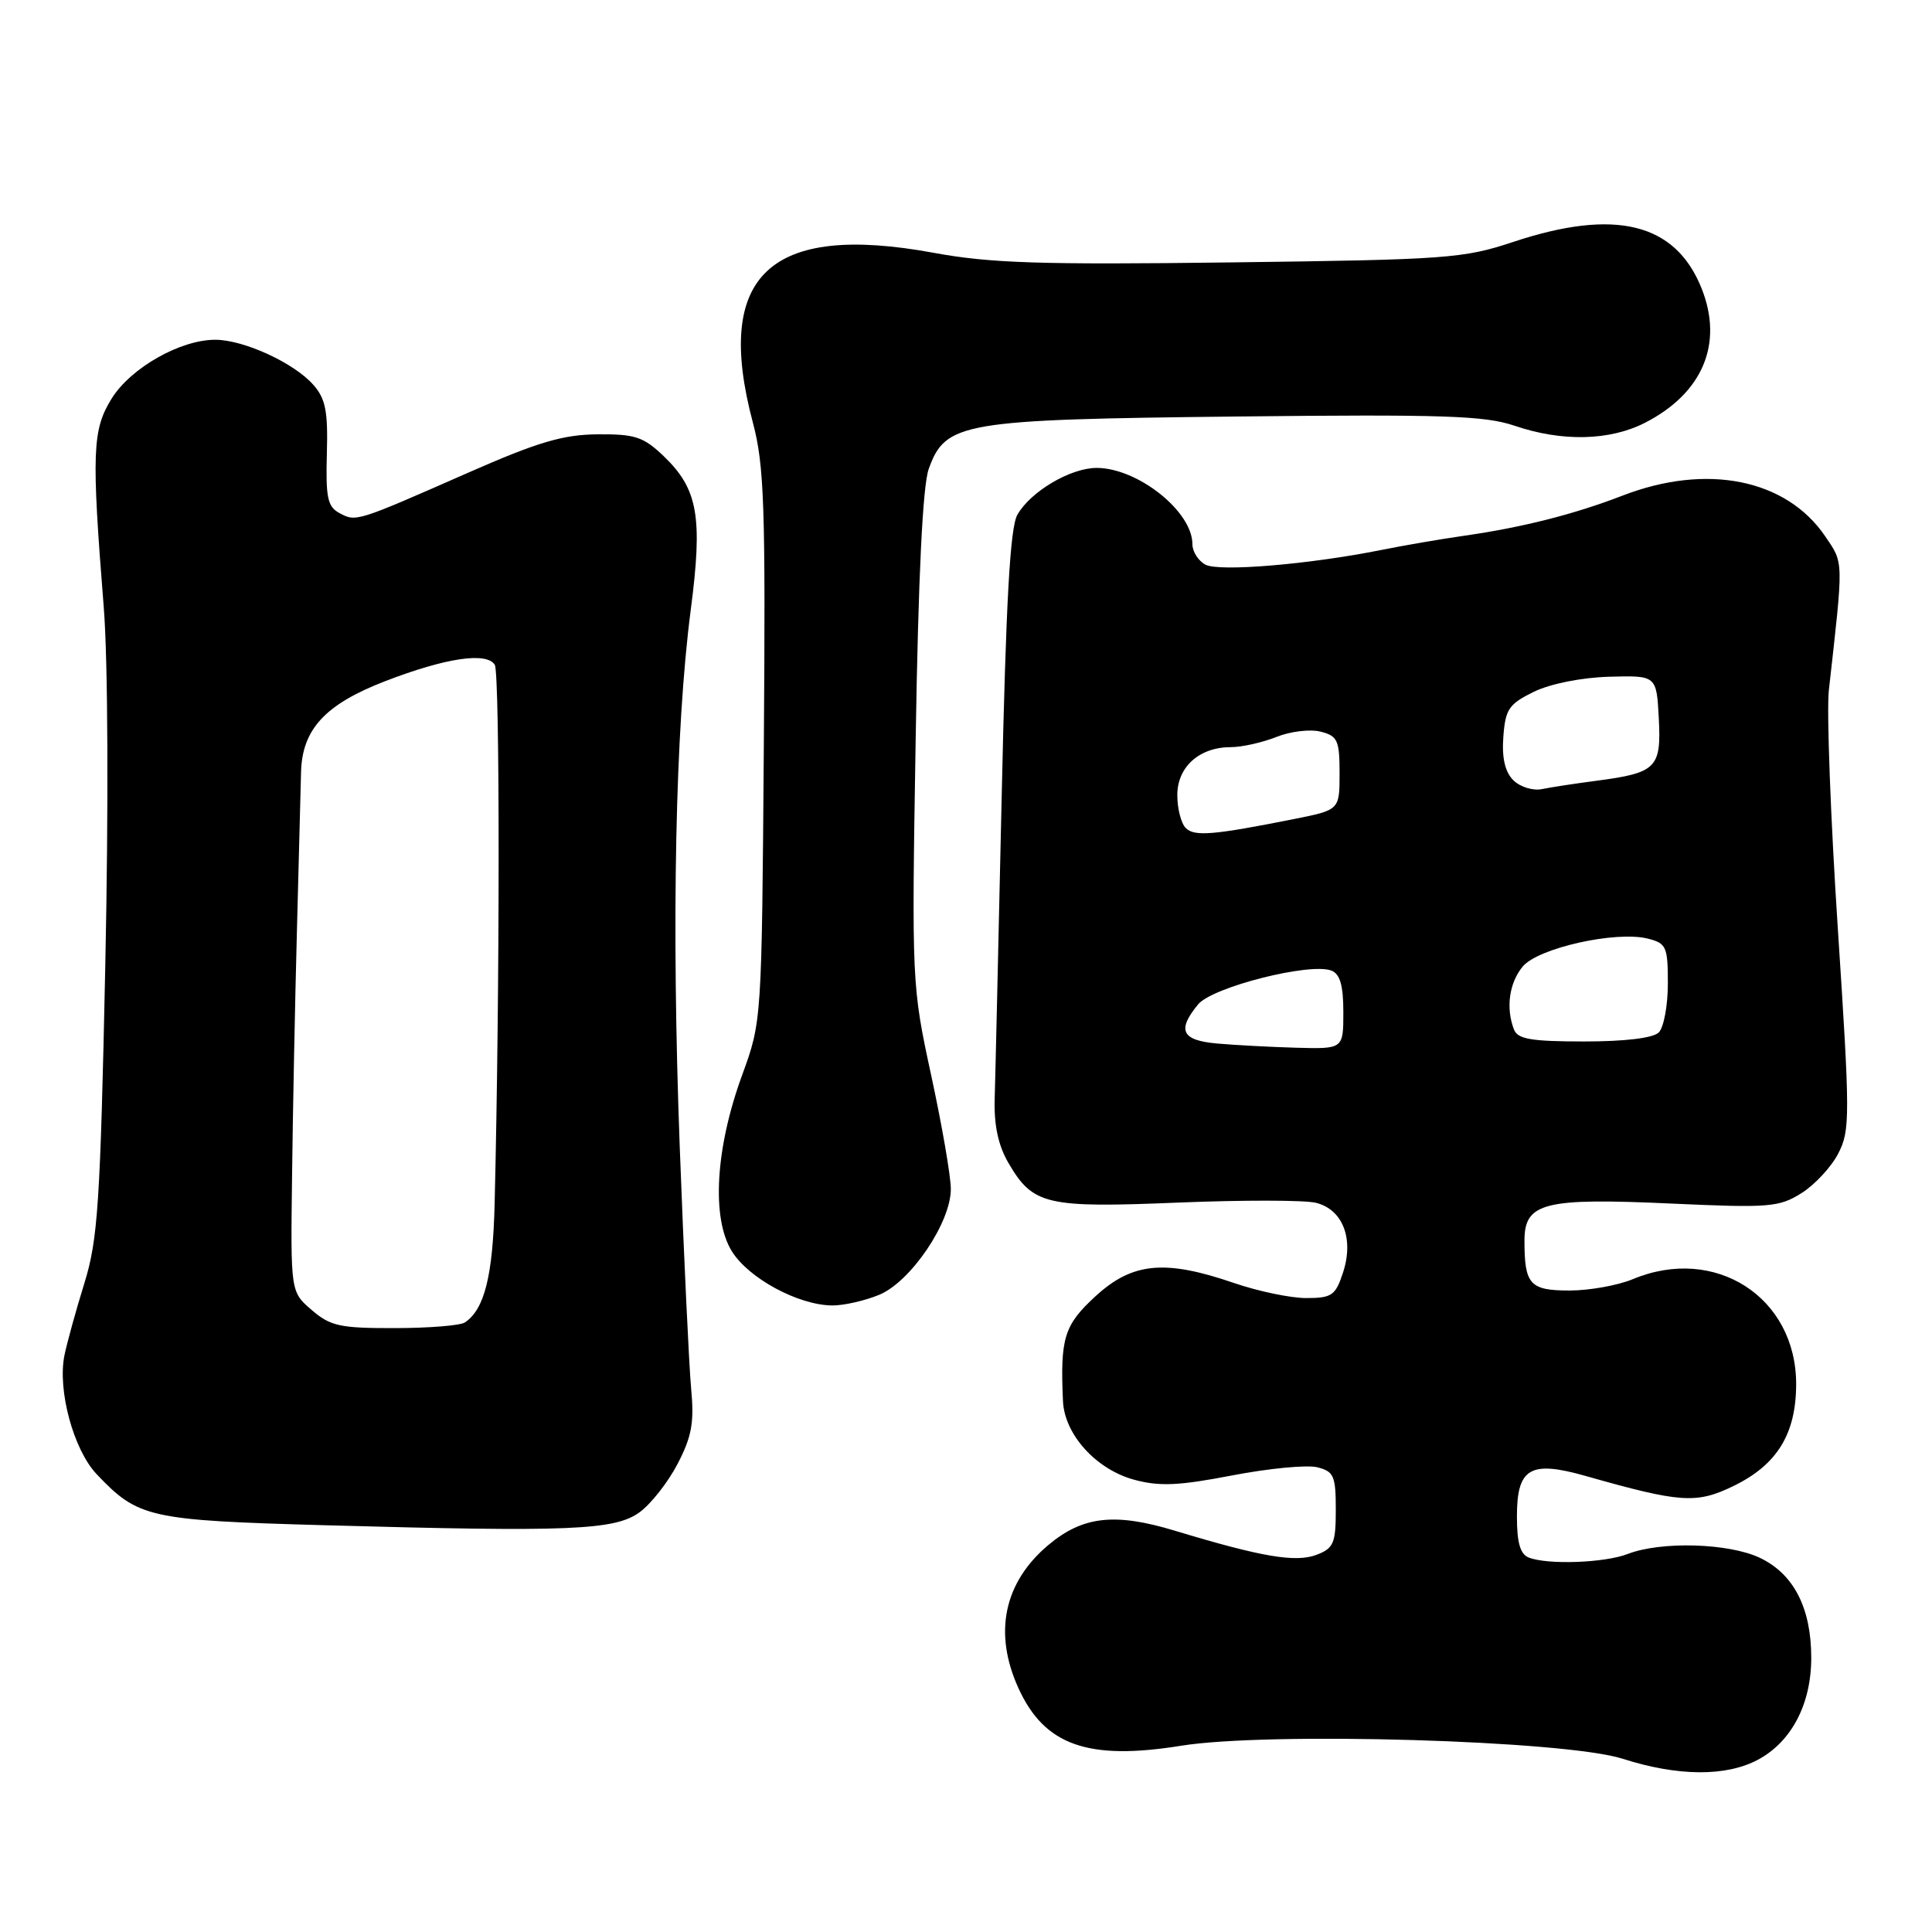 <?xml version="1.0" encoding="UTF-8" standalone="no"?>
<!DOCTYPE svg PUBLIC "-//W3C//DTD SVG 1.1//EN" "http://www.w3.org/Graphics/SVG/1.1/DTD/svg11.dtd" >
<svg xmlns="http://www.w3.org/2000/svg" xmlns:xlink="http://www.w3.org/1999/xlink" version="1.1" viewBox="0 0 256 256">
 <g >
 <path fill="currentColor"
d=" M 232.94 233.17 C 237.39 230.79 240.00 225.79 240.00 219.67 C 240.00 213.07 237.68 208.55 233.19 206.42 C 229.07 204.46 220.09 204.20 215.68 205.91 C 212.63 207.09 205.13 207.37 202.58 206.39 C 201.44 205.95 201.00 204.44 201.00 200.93 C 201.00 194.51 202.76 193.48 210.13 195.58 C 222.67 199.14 224.77 199.29 229.66 196.92 C 235.47 194.11 237.99 190.02 238.00 183.40 C 238.00 171.86 227.23 164.95 216.35 169.50 C 214.37 170.32 210.61 171.00 207.98 171.00 C 202.71 171.00 202.00 170.21 202.00 164.39 C 202.00 159.35 204.58 158.70 221.50 159.48 C 234.44 160.07 235.74 159.96 238.70 158.10 C 240.46 157.00 242.66 154.63 243.58 152.84 C 245.16 149.79 245.15 147.92 243.52 123.02 C 242.56 108.41 242.03 94.21 242.33 91.48 C 244.30 73.95 244.32 74.71 241.84 71.05 C 236.68 63.47 226.15 61.36 215.00 65.67 C 208.58 68.15 201.70 69.89 194.00 70.99 C 190.97 71.42 186.03 72.27 183.00 72.88 C 173.51 74.78 161.61 75.78 159.75 74.83 C 158.79 74.33 158.00 73.11 158.00 72.10 C 158.00 67.76 150.75 62.00 145.30 62.00 C 141.84 62.01 136.57 65.12 134.81 68.20 C 133.84 69.90 133.30 79.63 132.73 105.50 C 132.30 124.75 131.89 142.80 131.80 145.61 C 131.70 149.11 132.27 151.78 133.63 154.11 C 136.88 159.67 138.61 160.07 156.10 159.35 C 164.68 159.00 172.90 159.01 174.38 159.38 C 177.94 160.27 179.43 164.16 177.95 168.64 C 176.96 171.66 176.47 172.00 173.08 172.00 C 171.01 172.00 166.70 171.10 163.50 170.00 C 154.36 166.86 150.05 167.27 145.17 171.75 C 141.00 175.58 140.47 177.28 140.85 185.67 C 141.06 190.10 145.26 194.72 150.31 196.08 C 153.64 196.98 156.23 196.86 163.27 195.50 C 168.11 194.57 173.18 194.08 174.54 194.42 C 176.74 194.97 177.00 195.56 177.00 200.04 C 177.00 204.49 176.71 205.16 174.45 206.02 C 171.68 207.07 167.19 206.31 155.72 202.84 C 147.71 200.41 143.47 200.89 138.89 204.74 C 133.02 209.69 131.62 216.37 134.94 223.67 C 138.39 231.27 144.16 233.31 156.50 231.32 C 168.10 229.45 207.38 230.61 215.00 233.04 C 222.33 235.39 228.72 235.43 232.94 233.17 Z  M 84.75 200.38 C 86.26 199.28 88.54 196.38 89.80 193.94 C 91.67 190.34 92.00 188.46 91.58 184.00 C 91.30 180.97 90.62 166.57 90.07 152.00 C 88.96 122.14 89.48 96.60 91.52 80.87 C 93.14 68.50 92.49 64.80 87.94 60.44 C 85.25 57.87 84.14 57.51 79.18 57.55 C 74.60 57.59 71.27 58.57 62.00 62.65 C 47.18 69.17 47.19 69.17 44.99 67.99 C 43.40 67.15 43.15 65.93 43.31 60.11 C 43.47 54.47 43.14 52.82 41.50 50.97 C 38.94 48.08 32.34 45.05 28.57 45.02 C 23.94 44.99 17.33 48.73 14.79 52.82 C 12.23 56.95 12.11 59.92 13.75 80.50 C 14.31 87.58 14.39 107.07 13.95 128.00 C 13.29 159.44 12.97 164.24 11.19 170.00 C 10.08 173.57 8.89 177.89 8.54 179.58 C 7.60 184.21 9.74 192.10 12.81 195.34 C 18.30 201.13 19.73 201.45 43.00 202.10 C 75.52 203.01 81.48 202.77 84.75 200.38 Z  M 116.52 171.56 C 120.70 169.81 126.00 161.97 125.99 157.55 C 125.99 155.87 124.82 149.10 123.39 142.50 C 120.82 130.61 120.80 130.21 121.33 98.00 C 121.68 76.38 122.26 64.38 123.06 62.14 C 125.29 55.95 127.39 55.59 163.78 55.19 C 191.27 54.89 196.75 55.07 200.71 56.42 C 206.98 58.55 213.28 58.41 217.95 56.03 C 225.62 52.11 228.40 45.53 225.46 38.19 C 221.99 29.53 214.02 27.57 200.50 32.06 C 193.92 34.25 191.68 34.41 163.11 34.77 C 137.87 35.09 131.19 34.88 123.67 33.49 C 101.97 29.51 94.57 36.48 99.76 56.00 C 101.27 61.70 101.45 67.01 101.21 98.92 C 100.94 135.29 100.93 135.34 98.35 142.42 C 94.79 152.13 94.25 161.42 96.98 165.81 C 99.22 169.40 105.78 172.94 110.28 172.98 C 111.81 172.99 114.62 172.35 116.52 171.56 Z  M 161.25 138.27 C 156.57 137.85 155.93 136.52 158.75 133.09 C 160.65 130.79 173.57 127.51 176.42 128.61 C 177.56 129.05 178.00 130.58 178.00 134.11 C 178.00 139.00 178.00 139.00 171.75 138.83 C 168.31 138.73 163.59 138.48 161.25 138.27 Z  M 200.61 136.42 C 199.51 133.57 199.97 130.26 201.75 128.09 C 203.77 125.62 214.11 123.31 218.34 124.37 C 220.80 124.99 221.00 125.44 221.00 130.32 C 221.00 133.22 220.46 136.14 219.80 136.80 C 219.05 137.55 215.33 138.00 209.91 138.00 C 202.90 138.00 201.10 137.69 200.61 136.42 Z  M 157.12 109.72 C 156.50 109.10 156.00 107.14 156.00 105.36 C 156.00 101.61 158.92 99.00 163.10 99.00 C 164.56 99.00 167.27 98.39 169.13 97.65 C 170.98 96.91 173.62 96.59 175.00 96.95 C 177.24 97.52 177.50 98.10 177.50 102.46 C 177.50 107.32 177.50 107.32 171.50 108.52 C 160.75 110.66 158.27 110.87 157.12 109.72 Z  M 200.52 103.38 C 199.42 102.28 198.99 100.42 199.20 97.63 C 199.47 93.97 199.93 93.29 203.23 91.67 C 205.44 90.60 209.53 89.78 213.23 89.67 C 219.50 89.50 219.50 89.50 219.80 95.19 C 220.14 101.77 219.50 102.41 211.50 103.46 C 208.75 103.82 205.52 104.31 204.32 104.56 C 203.12 104.80 201.42 104.28 200.52 103.38 Z  M 41.31 173.59 C 38.50 171.18 38.50 171.18 38.70 155.84 C 38.80 147.40 39.09 132.85 39.34 123.50 C 39.58 114.15 39.83 104.61 39.89 102.31 C 40.04 96.62 43.10 93.32 51.06 90.25 C 59.08 87.16 64.49 86.36 65.56 88.09 C 66.25 89.22 66.24 131.36 65.54 159.55 C 65.30 169.10 64.19 173.50 61.60 175.23 C 61.00 175.64 56.81 175.98 52.31 175.98 C 45.07 176.00 43.78 175.72 41.31 173.59 Z "/>
</g>
</svg>